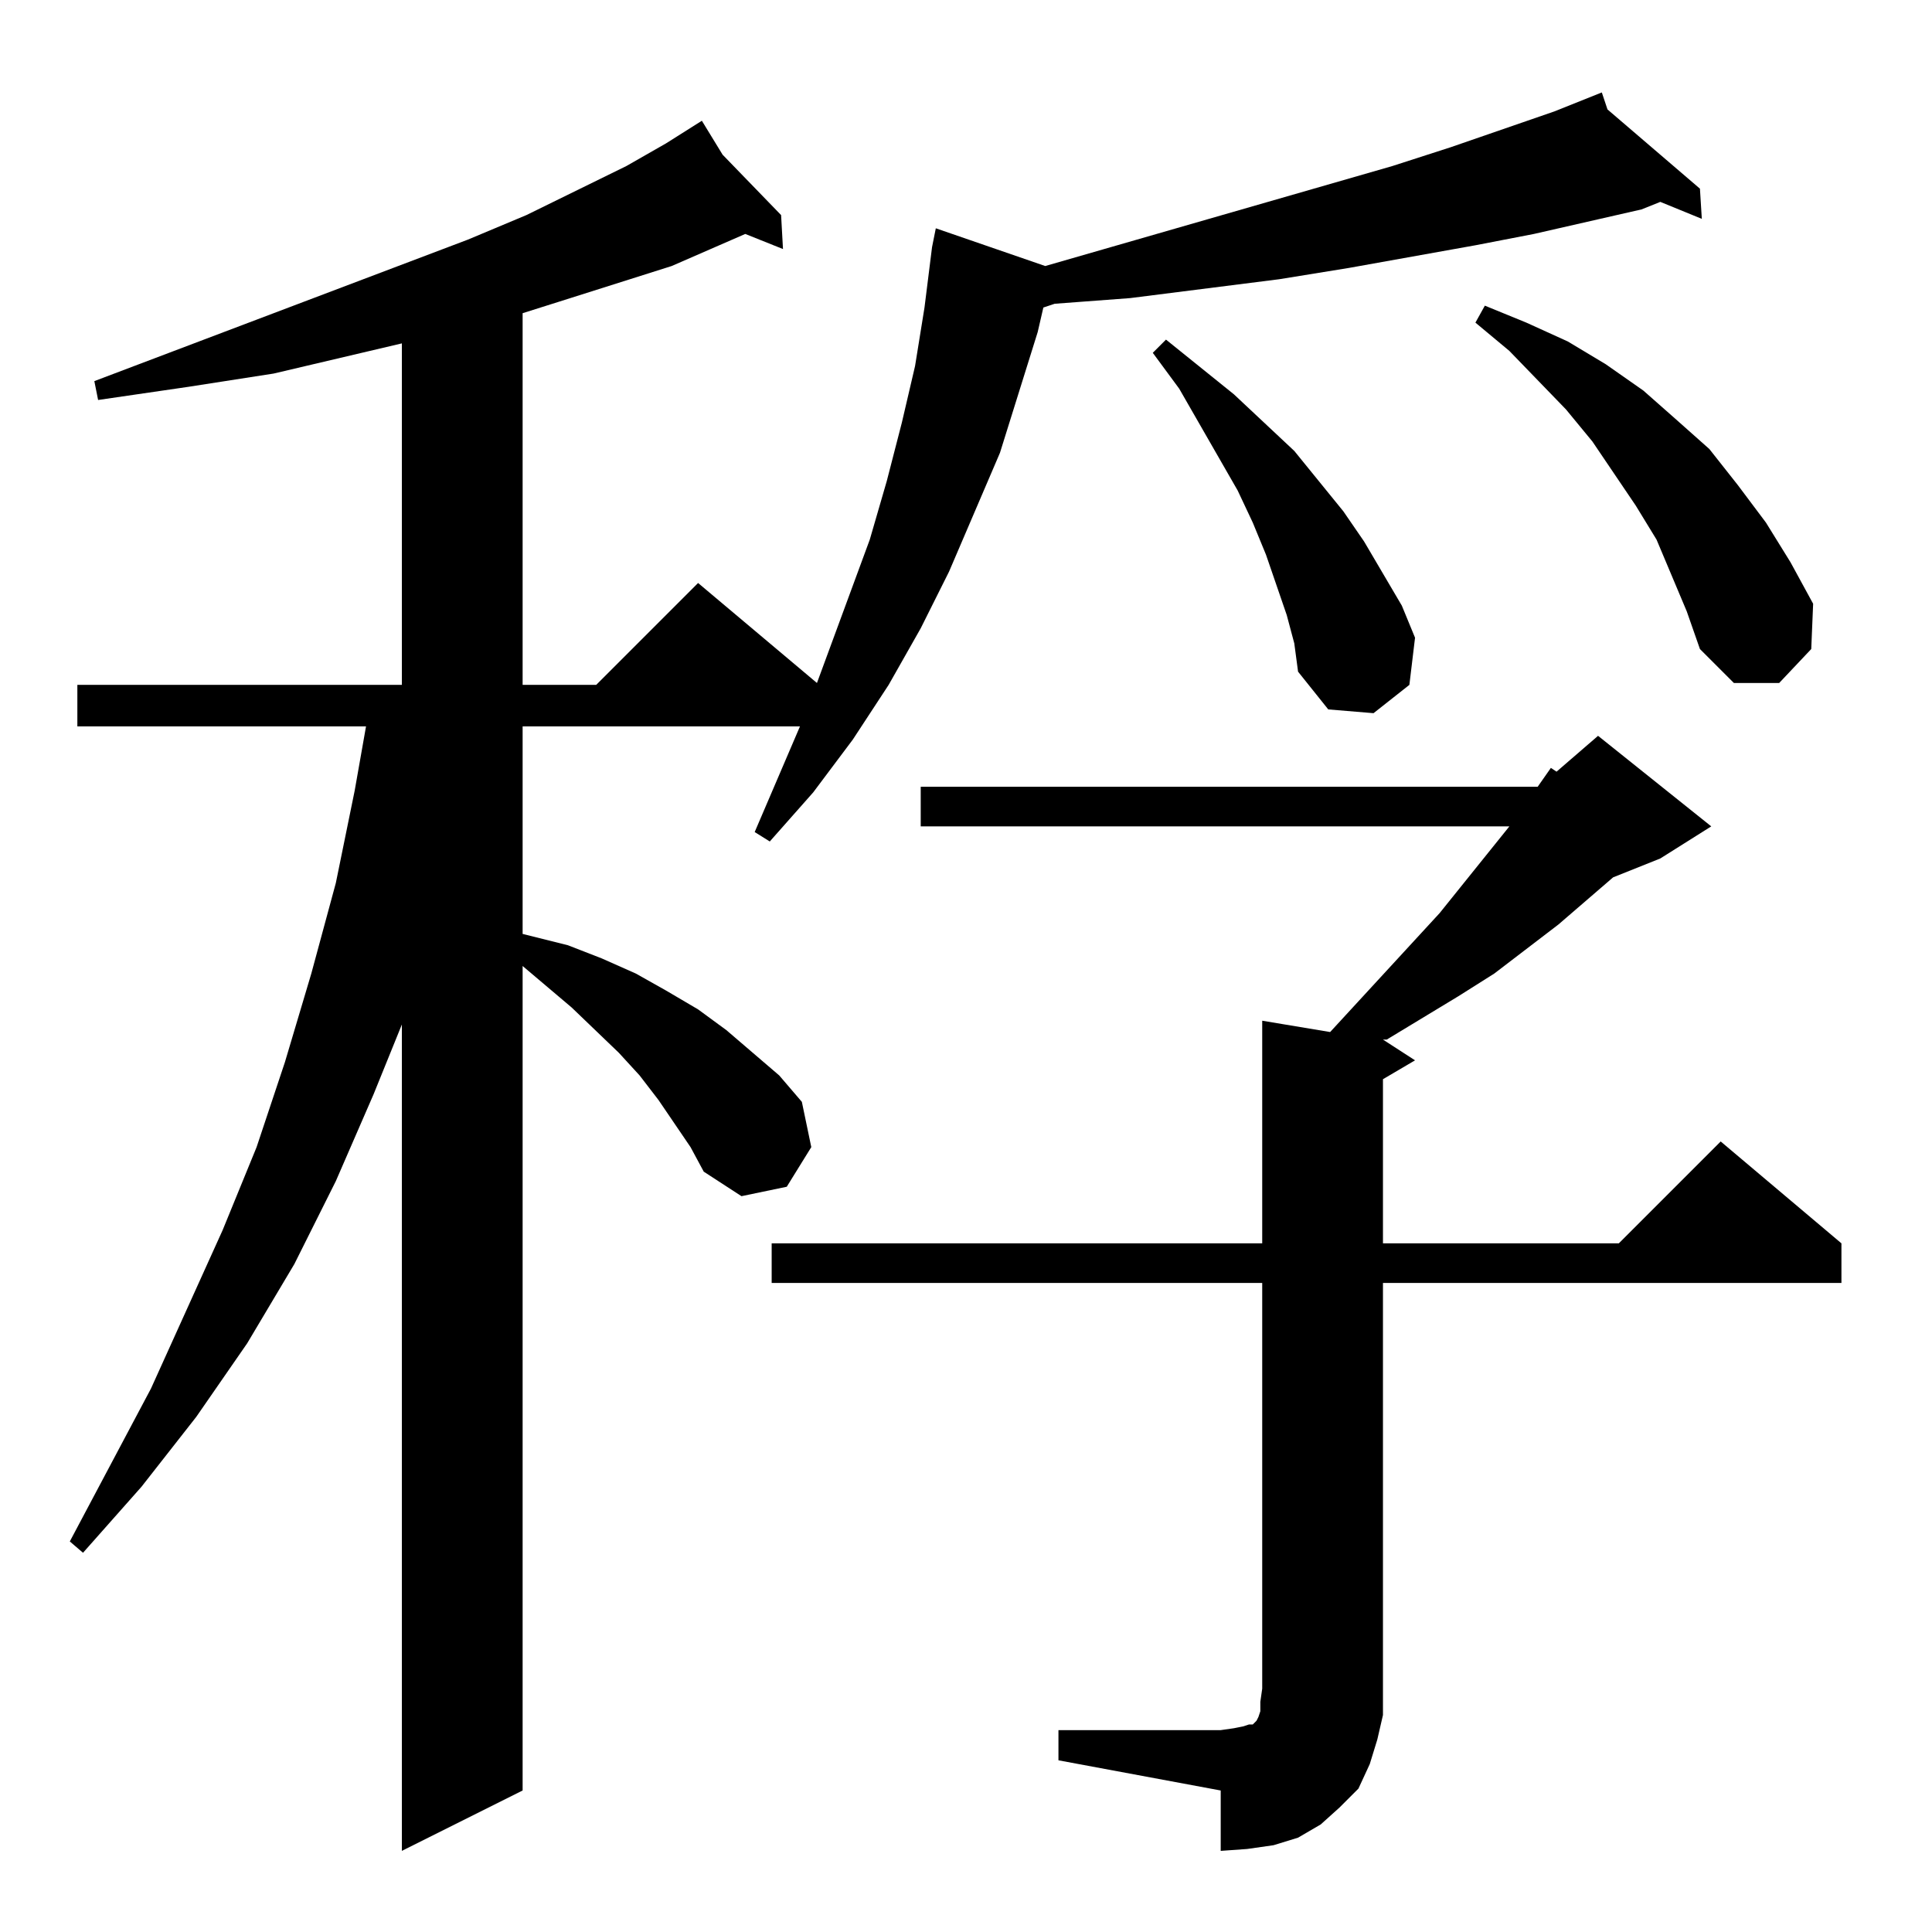 <?xml version="1.0" standalone="no"?>
<!DOCTYPE svg PUBLIC "-//W3C//DTD SVG 1.1//EN" "http://www.w3.org/Graphics/SVG/1.1/DTD/svg11.dtd" >
<svg xmlns="http://www.w3.org/2000/svg" xmlns:xlink="http://www.w3.org/1999/xlink" version="1.1" viewBox="0 -144 1024 1024">
  <g transform="matrix(1 0 0 -1 0 880)">
   <path fill="currentColor"
d="M366 416l-17 25l-10 13l-11 12l-25 24l-26 22v-437l-64 -32v438l-15 -37l-20 -46l-22 -44l-25 -42l-27 -39l-29 -37l-31 -35l-7 6l43 81l38 84l18 44l15 45l14 47l13 48l10 49l6 34h-153v22h172v181l-68 -16l-45 -7l-48 -7l-2 10l198 75l31 13l53 26l21 12l19 12l11 -18
l31 -32l1 -18l-20 8l-39 -17l-60 -19l-19 -6v-197h39l54 54l63 -53l28 76l9 31l8 31l7 30l5 31l4 32l2 10l58 -20l184 53l31 10l55 19l20 8l5 2l3 -9l49 -42l1 -16l-22 9l-10 -4l-57 -13l-31 -6l-67 -12l-37 -6l-79 -10l-40 -3l-6 -2l-3 -13l-10 -32l-10 -32l-27 -63
l-15 -30l-17 -30l-19 -29l-21 -28l-23 -26l-8 5l24 56h-147v-110l24 -6l18 -7l18 -8l16 -9l17 -10l15 -11l14 -12l14 -12l12 -14l5 -24l-13 -21l-24 -5l-20 13zM561 107h86l7 1l5 1l3 1h2l1 1l1 1l1 2l1 3v5l1 7v215h-260v21h260v118l36 -6l58 63l37 46h-312v21h327l7 10
l3 -2l22 19l60 -48l-27 -17l-25 -10l-29 -25l-34 -26l-19 -12l-38 -23h-2l17 -11l-17 -10v-87h125l54 54l64 -54v-21h-243v-215v-14l-3 -13l-4 -13l-6 -13l-10 -10l-10 -9l-12 -7l-13 -4l-14 -2l-14 -1v32l-86 16v16zM682 698l-11 32l-7 17l-8 17l-31 54l-14 19l7 7l36 -29
l32 -30l26 -32l11 -16l10 -17l10 -17l7 -17l-3 -25l-19 -15l-24 2l-16 20l-2 15zM894 700l-16 38l-11 18l-23 34l-14 17l-30 31l-18 15l5 9l22 -9l22 -10l20 -12l20 -14l17 -15l18 -16l15 -19l15 -20l13 -21l12 -22l-1 -24l-17 -18h-24l-18 18z" />
  </g>

</svg>
